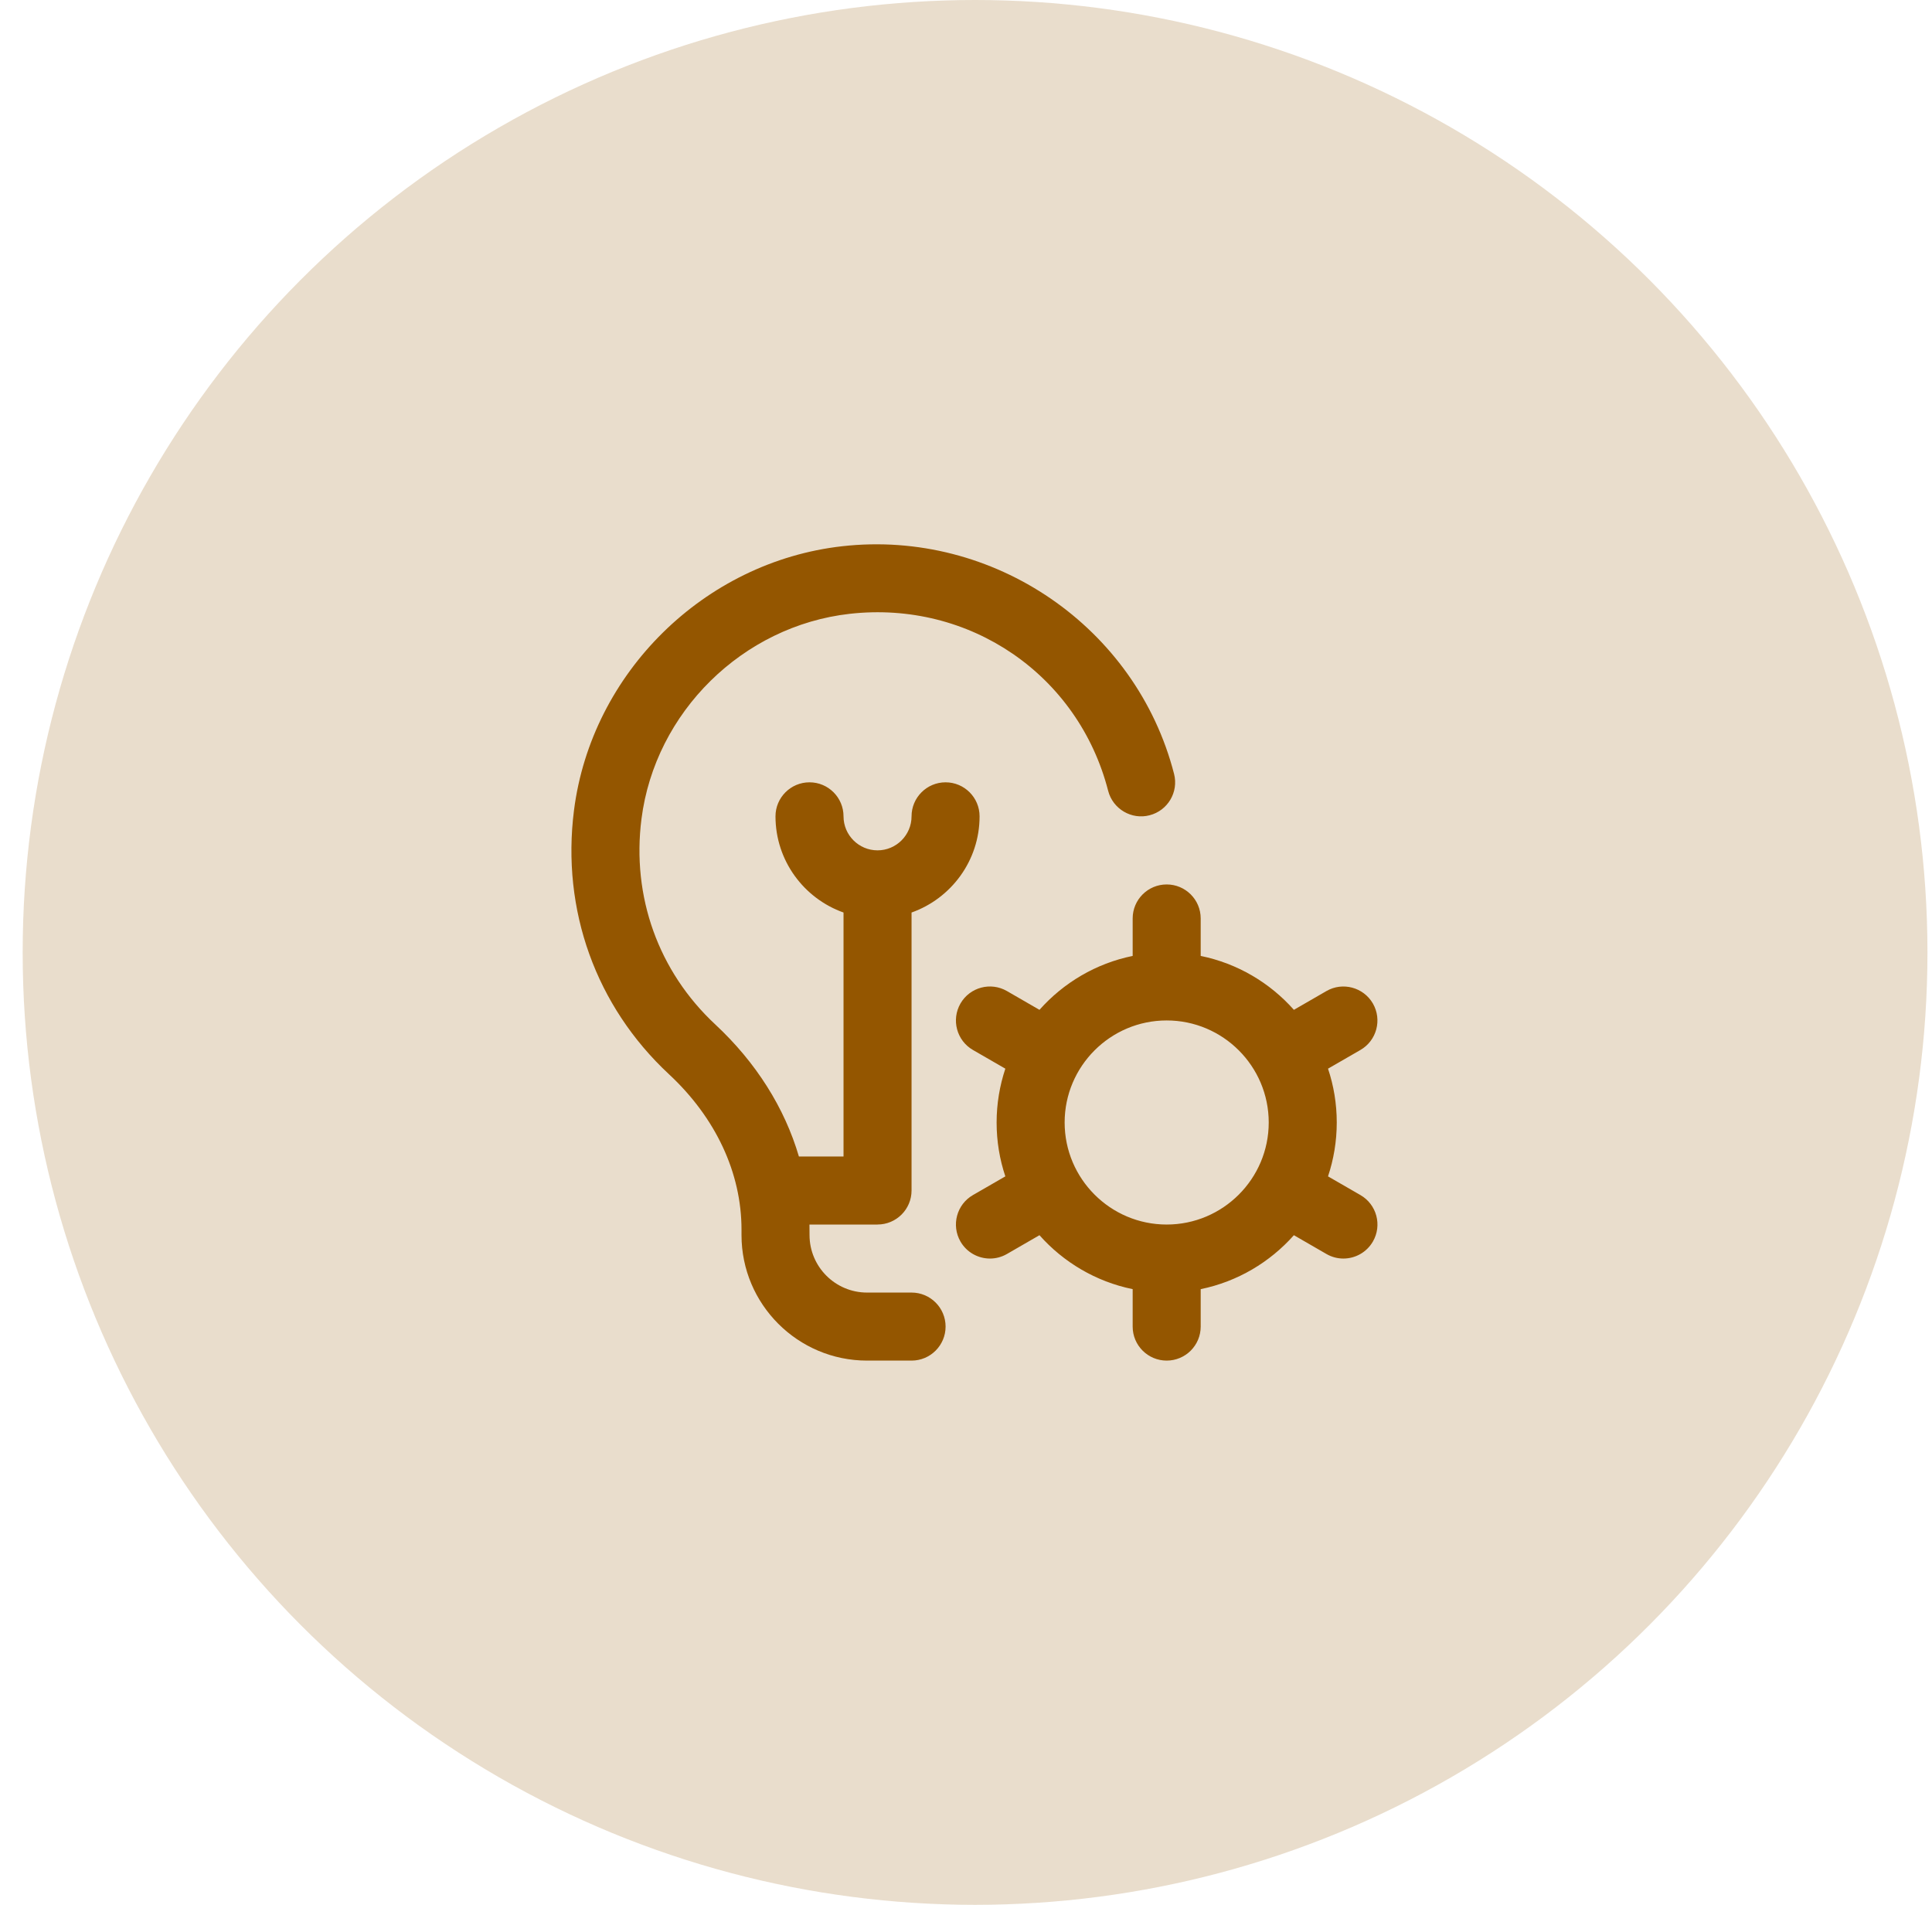 <svg width="71" height="70" viewBox="0 0 71 70" fill="none" xmlns="http://www.w3.org/2000/svg">
<circle cx="35.833" cy="35" r="35" fill="#945600" fill-opacity="0.2"/>
<g clip-path="url(#clip0_104_809)">
<path d="M32.25 45H29.747C29.747 45.062 29.75 45.387 29.75 45.387C29.75 46.552 30.698 47.5 31.863 47.5H33.5C34.19 47.5 34.75 48.06 34.75 48.75C34.75 49.44 34.19 50 33.5 50H31.863C29.319 50 27.25 47.931 27.25 45.387V45.186C27.25 43.104 26.304 41.076 24.585 39.477C21.899 36.979 20.628 33.442 21.094 29.777C21.738 24.727 25.88 20.646 30.945 20.074C36.509 19.444 41.758 23.041 43.146 28.439C43.319 29.107 42.915 29.789 42.246 29.96C41.587 30.134 40.896 29.731 40.724 29.061C39.627 24.795 35.629 22.061 31.225 22.557C27.291 23.001 24.074 26.171 23.574 30.094C23.209 32.95 24.199 35.704 26.286 37.647C27.786 39.044 28.834 40.711 29.359 42.499H30.999V33.534C29.544 33.017 28.499 31.629 28.499 29.999C28.499 29.309 29.059 28.749 29.749 28.749C30.439 28.749 30.999 29.309 30.999 29.999C30.999 30.689 31.56 31.249 32.249 31.249C32.938 31.249 33.499 30.687 33.499 29.999C33.499 29.31 34.059 28.749 34.749 28.749C35.439 28.749 35.999 29.309 35.999 29.999C35.999 31.629 34.954 33.017 33.499 33.534V43.749C33.499 44.439 32.939 44.999 32.249 44.999L32.25 45ZM50.453 45.625C50.22 46.026 49.801 46.25 49.369 46.25C49.156 46.25 48.941 46.196 48.745 46.082L47.55 45.392C46.667 46.386 45.475 47.099 44.125 47.374V48.75C44.125 49.44 43.566 50 42.875 50C42.184 50 41.625 49.44 41.625 48.75V47.374C40.275 47.099 39.081 46.386 38.2 45.392L37.005 46.082C36.807 46.196 36.593 46.25 36.381 46.25C35.949 46.25 35.529 46.026 35.297 45.625C34.953 45.026 35.157 44.262 35.755 43.917L36.946 43.23C36.737 42.607 36.625 41.942 36.625 41.251C36.625 40.56 36.739 39.894 36.946 39.272L35.755 38.585C35.157 38.24 34.953 37.475 35.297 36.877C35.642 36.28 36.405 36.074 37.005 36.42L38.2 37.11C39.083 36.116 40.275 35.404 41.625 35.129V33.752C41.625 33.062 42.184 32.502 42.875 32.502C43.566 32.502 44.125 33.062 44.125 33.752V35.129C45.475 35.404 46.669 36.116 47.55 37.11L48.745 36.42C49.341 36.075 50.106 36.28 50.453 36.877C50.797 37.476 50.593 38.24 49.995 38.585L48.804 39.272C49.013 39.895 49.125 40.56 49.125 41.251C49.125 41.942 49.011 42.609 48.804 43.23L49.995 43.917C50.594 44.262 50.799 45.027 50.453 45.625ZM46.625 41.25C46.625 39.182 44.943 37.5 42.875 37.5C40.807 37.5 39.125 39.182 39.125 41.25C39.125 43.317 40.807 45 42.875 45C44.943 45 46.625 43.317 46.625 41.25Z" fill="#945600"/>
</g>
<defs>
<clipPath id="clip0_104_809">
<rect width="30" height="30" fill="white" transform="translate(21 20)"/>
</clipPath>
</defs>
</svg>
